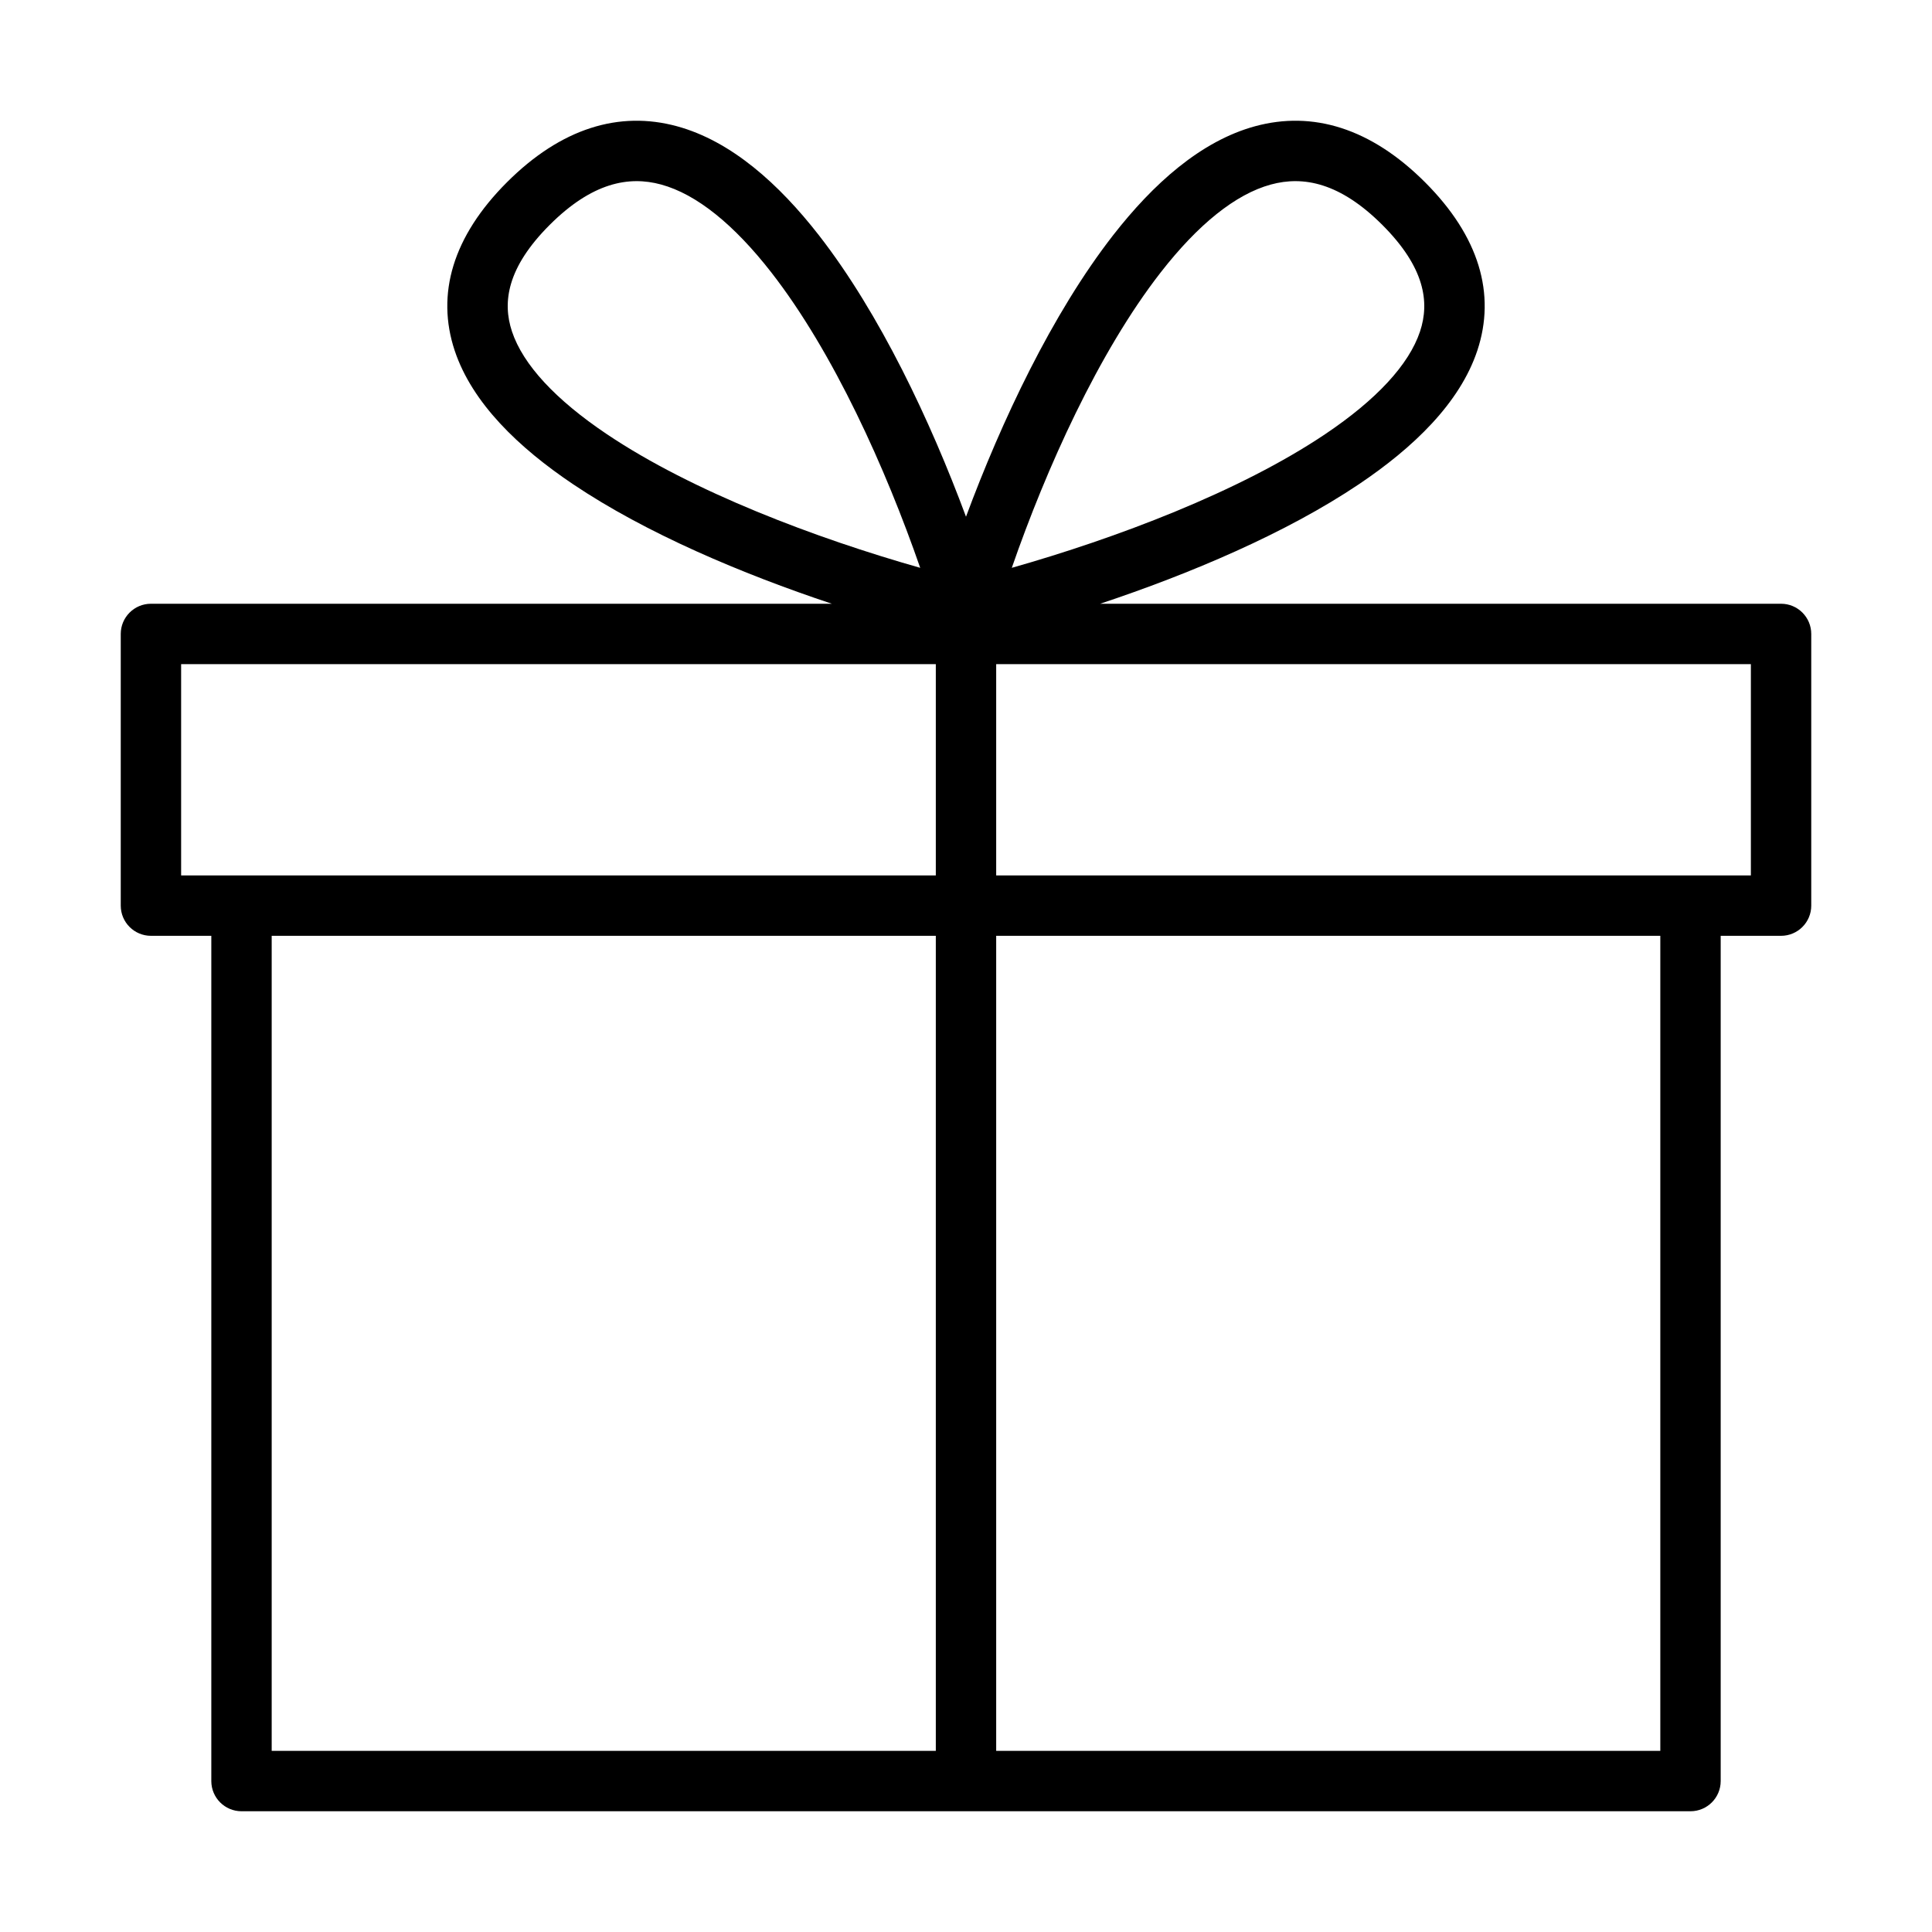 <svg width="64" height="64" viewBox="0 0 64 64" fill="none" xmlns="http://www.w3.org/2000/svg">
<path fill-rule="evenodd" clip-rule="evenodd" d="M32 17.117C30.828 13.96 29.149 10.39 27.127 7.793C25.803 6.094 24.226 4.673 22.424 4.182C20.515 3.662 18.589 4.243 16.793 6.038C14.999 7.832 14.44 9.741 15.062 11.613C15.642 13.355 17.181 14.828 18.98 16.038C21.397 17.664 24.579 19.009 27.556 20H5C4.448 20 4 20.448 4 21V30C4 30.552 4.448 31 5 31H7V59C7 59.552 7.448 60 8 60H32H56C56.552 60 57 59.552 57 59V31H59C59.552 31 60 30.552 60 30V21C60 20.448 59.552 20 59 20H36.444C39.421 19.009 42.603 17.664 45.02 16.038C46.819 14.828 48.358 13.355 48.938 11.613C49.56 9.741 49.001 7.832 47.207 6.038C45.411 4.243 43.485 3.662 41.576 4.182C39.774 4.673 38.197 6.094 36.873 7.793C34.851 10.39 33.172 13.96 32 17.117ZM21.898 6.112C20.827 5.82 19.612 6.048 18.207 7.452C16.801 8.859 16.636 10.007 16.96 10.981C17.327 12.083 18.407 13.242 20.096 14.378C22.936 16.289 27.039 17.833 30.483 18.81C29.349 15.54 27.614 11.673 25.549 9.022C24.319 7.443 23.076 6.432 21.898 6.112ZM31 22H6V29H8H31V22ZM33 29V22H58V29H56H33ZM31 31H9V58H31L31 31ZM33 58L33 31H55V58H33ZM45.793 7.452C44.388 6.048 43.173 5.82 42.102 6.112C40.924 6.432 39.681 7.443 38.451 9.022C36.386 11.673 34.651 15.54 33.517 18.81C36.961 17.833 41.064 16.289 43.904 14.378C45.593 13.242 46.673 12.083 47.04 10.981C47.364 10.007 47.199 8.859 45.793 7.452Z" fill="currentColor"/>
</svg>
